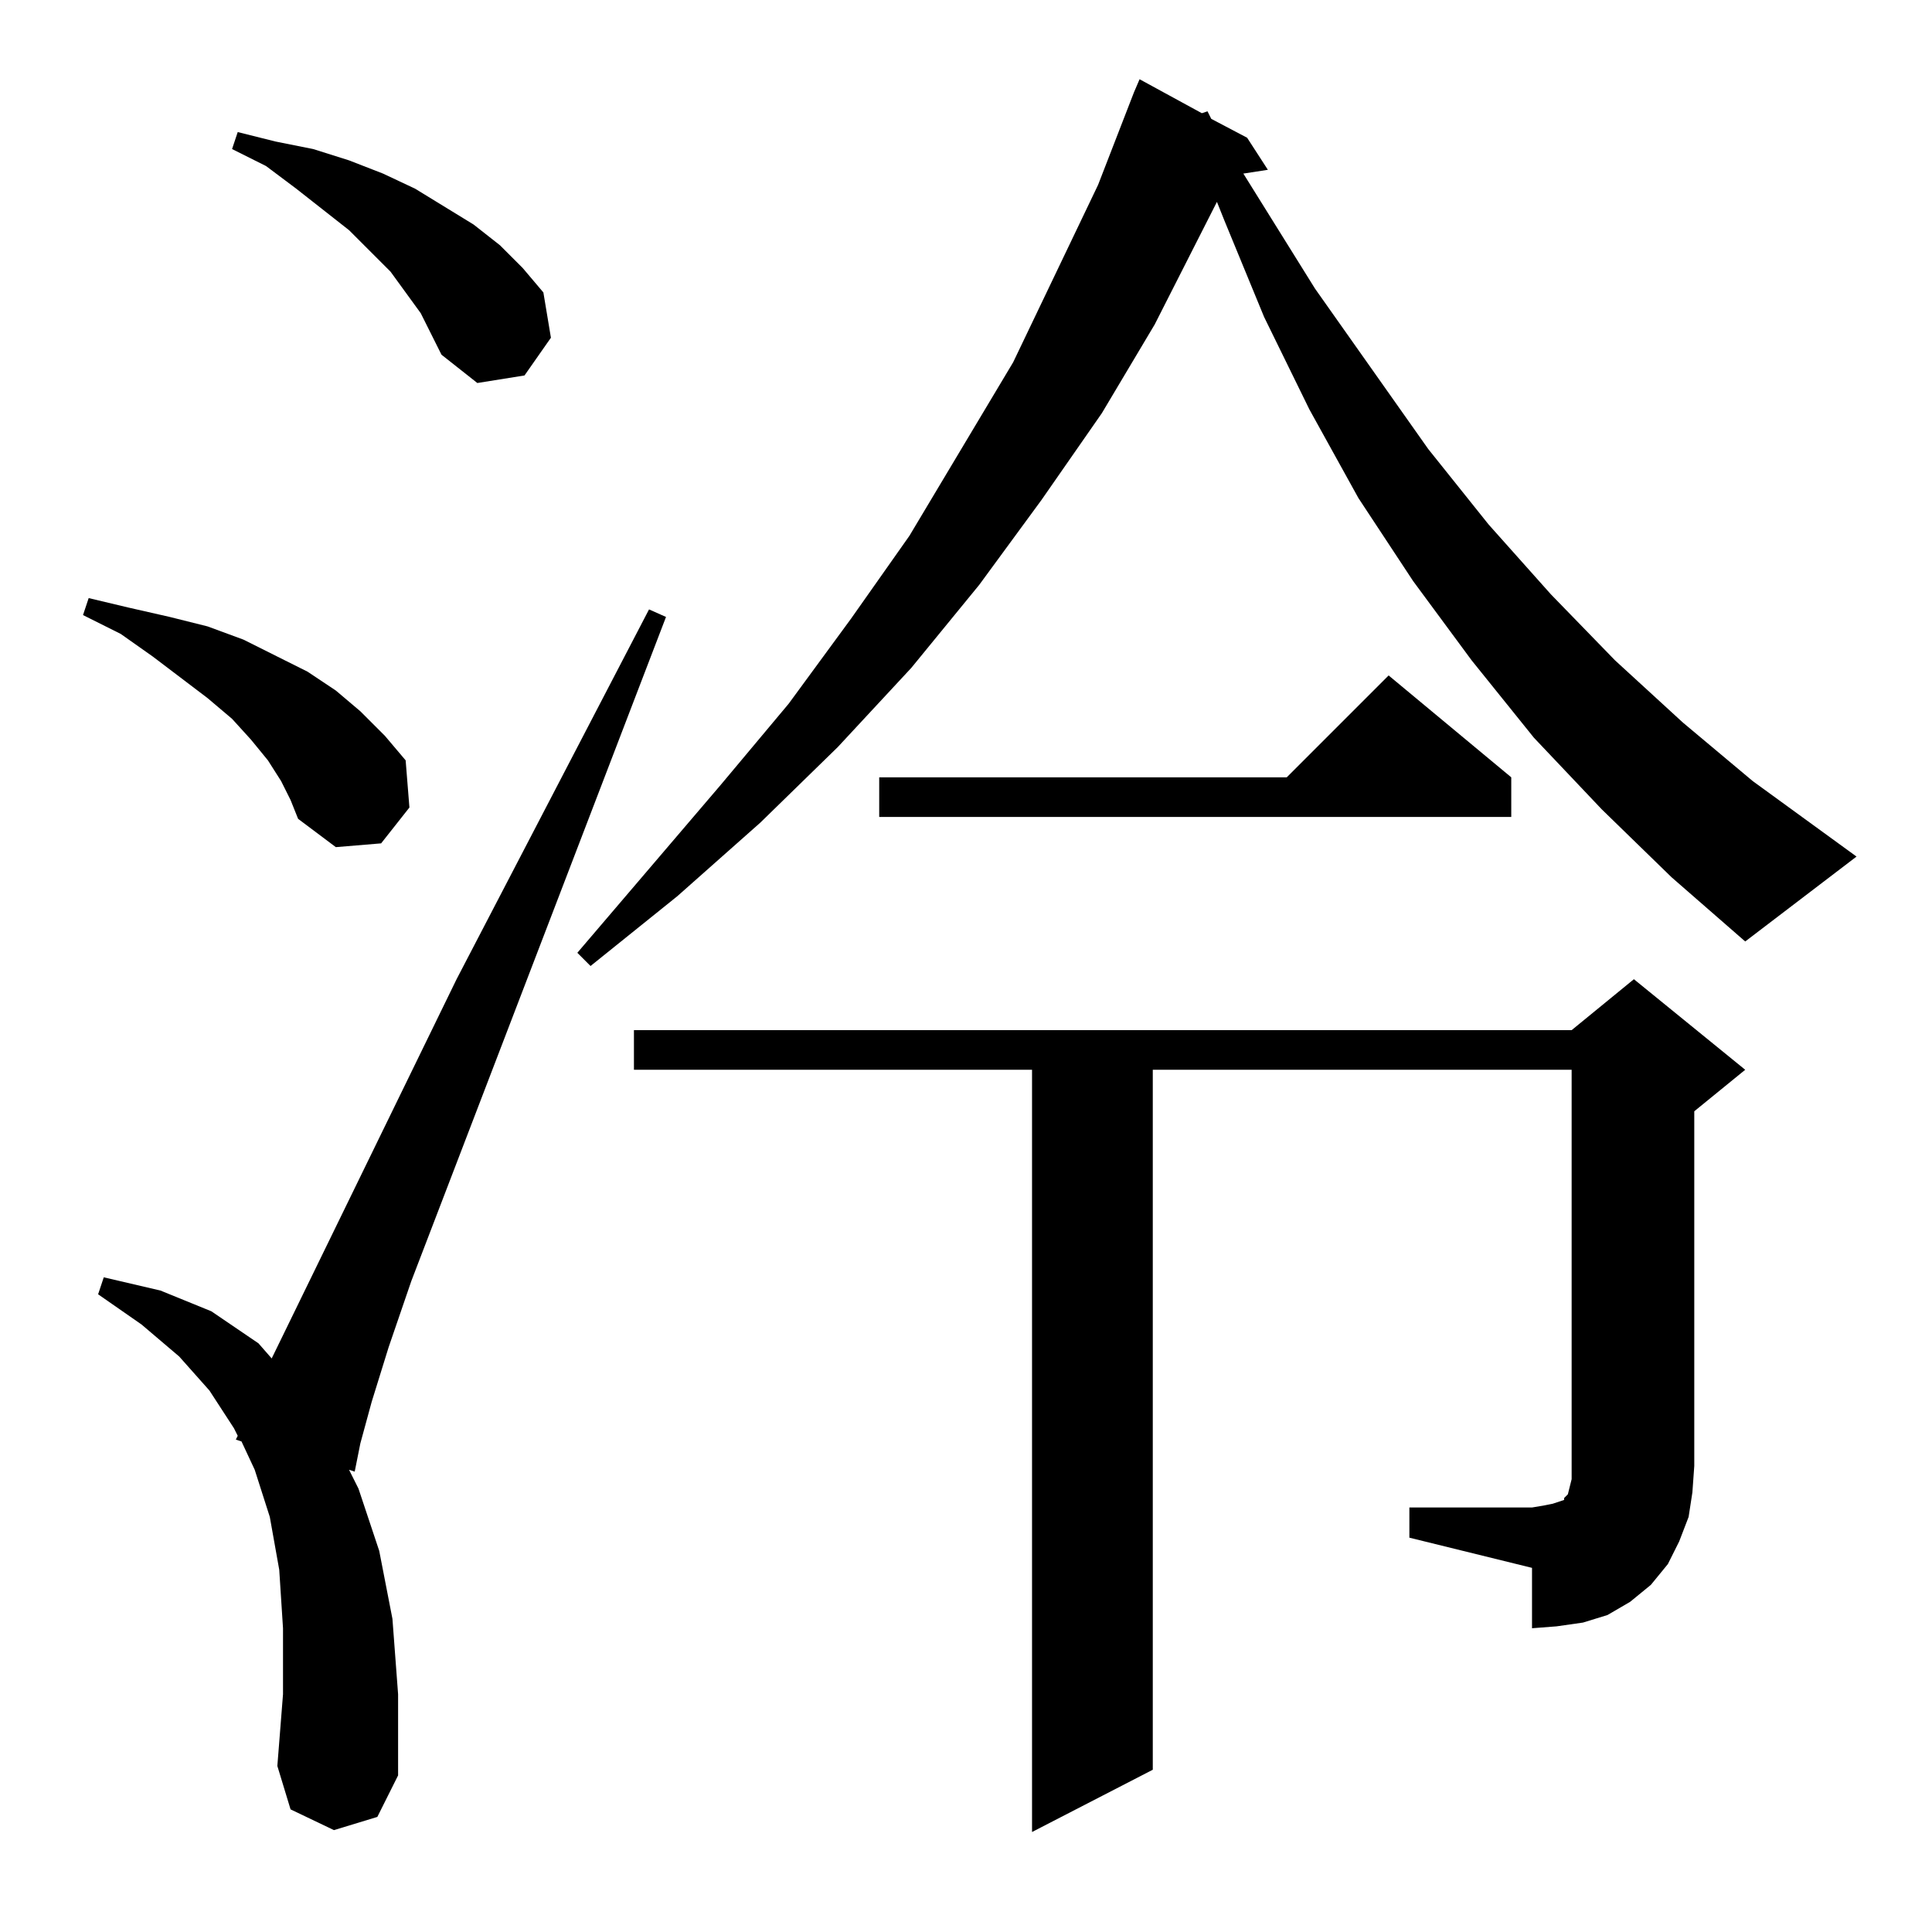 <?xml version="1.0" standalone="no"?>
<!DOCTYPE svg PUBLIC "-//W3C//DTD SVG 1.1//EN" "http://www.w3.org/Graphics/SVG/1.1/DTD/svg11.dtd" >
<svg xmlns="http://www.w3.org/2000/svg" xmlns:xlink="http://www.w3.org/1999/xlink" version="1.1" viewBox="0 -144 1024 1024">
  <g transform="matrix(1 0 0 -1 0 880)">
   <path fill="currentColor"
d="M177 54l-23 11l-7 23l3 38v35l-2 31l-5 28l-8 25l-7 15l-3 1l1 2l-2 4l-13 20l-16 18l-20 17l-23 16l3 9l30 -7l27 -11l25 -17l7 -8l98 201l102 196l9 -4l-135 -352l-12 -35l-9 -29l-6 -22l-3 -15l-3 1l5 -10l11 -33l7 -36l3 -40v-43l-11 -22zM747 225h65l6 1l5 1l3 1
l3 1v1l1 1l1 1l1 4l1 4v7v210h-222v-371l-64 -33v404h-211v21h497l33 27l59 -48l-27 -22v-188l-1 -14l-2 -13l-5 -13l-6 -12l-9 -11l-11 -9l-12 -7l-13 -4l-14 -2l-13 -1v32l-65 16v16zM849 595l-36 38l-33 41l-31 42l-29 44l-26 47l-24 49l-21 51l-4 10l-33 -65l-28 -47
l-32 -46l-33 -45l-36 -44l-39 -42l-41 -40l-44 -39l-46 -37l-7 7l76 89l36 43l33 45l31 44l55 92l45 94l19 49l3 7l33 -18l3 1l2 -4l19 -10l11 -17l-13 -2l38 -61l60 -85l32 -40l33 -37l34 -35l36 -33l37 -31l55 -40l-59 -45l-39 34zM149 610l-7 11l-9 11l-10 11l-13 11
l-29 22l-17 12l-20 10l3 9l21 -5l22 -5l20 -5l19 -7l34 -17l15 -10l13 -11l13 -13l11 -13l2 -25l-15 -19l-24 -2l-20 15l-4 10zM801 612v-21h-335v21h216l54 54zM223 858l-16 22l-22 22l-28 22l-16 12l-18 9l3 9l20 -5l20 -4l19 -6l18 -7l17 -8l31 -19l14 -11l12 -12l11 -13
l4 -24l-14 -20l-25 -4l-19 15l-5 10z" />
  </g>

</svg>
